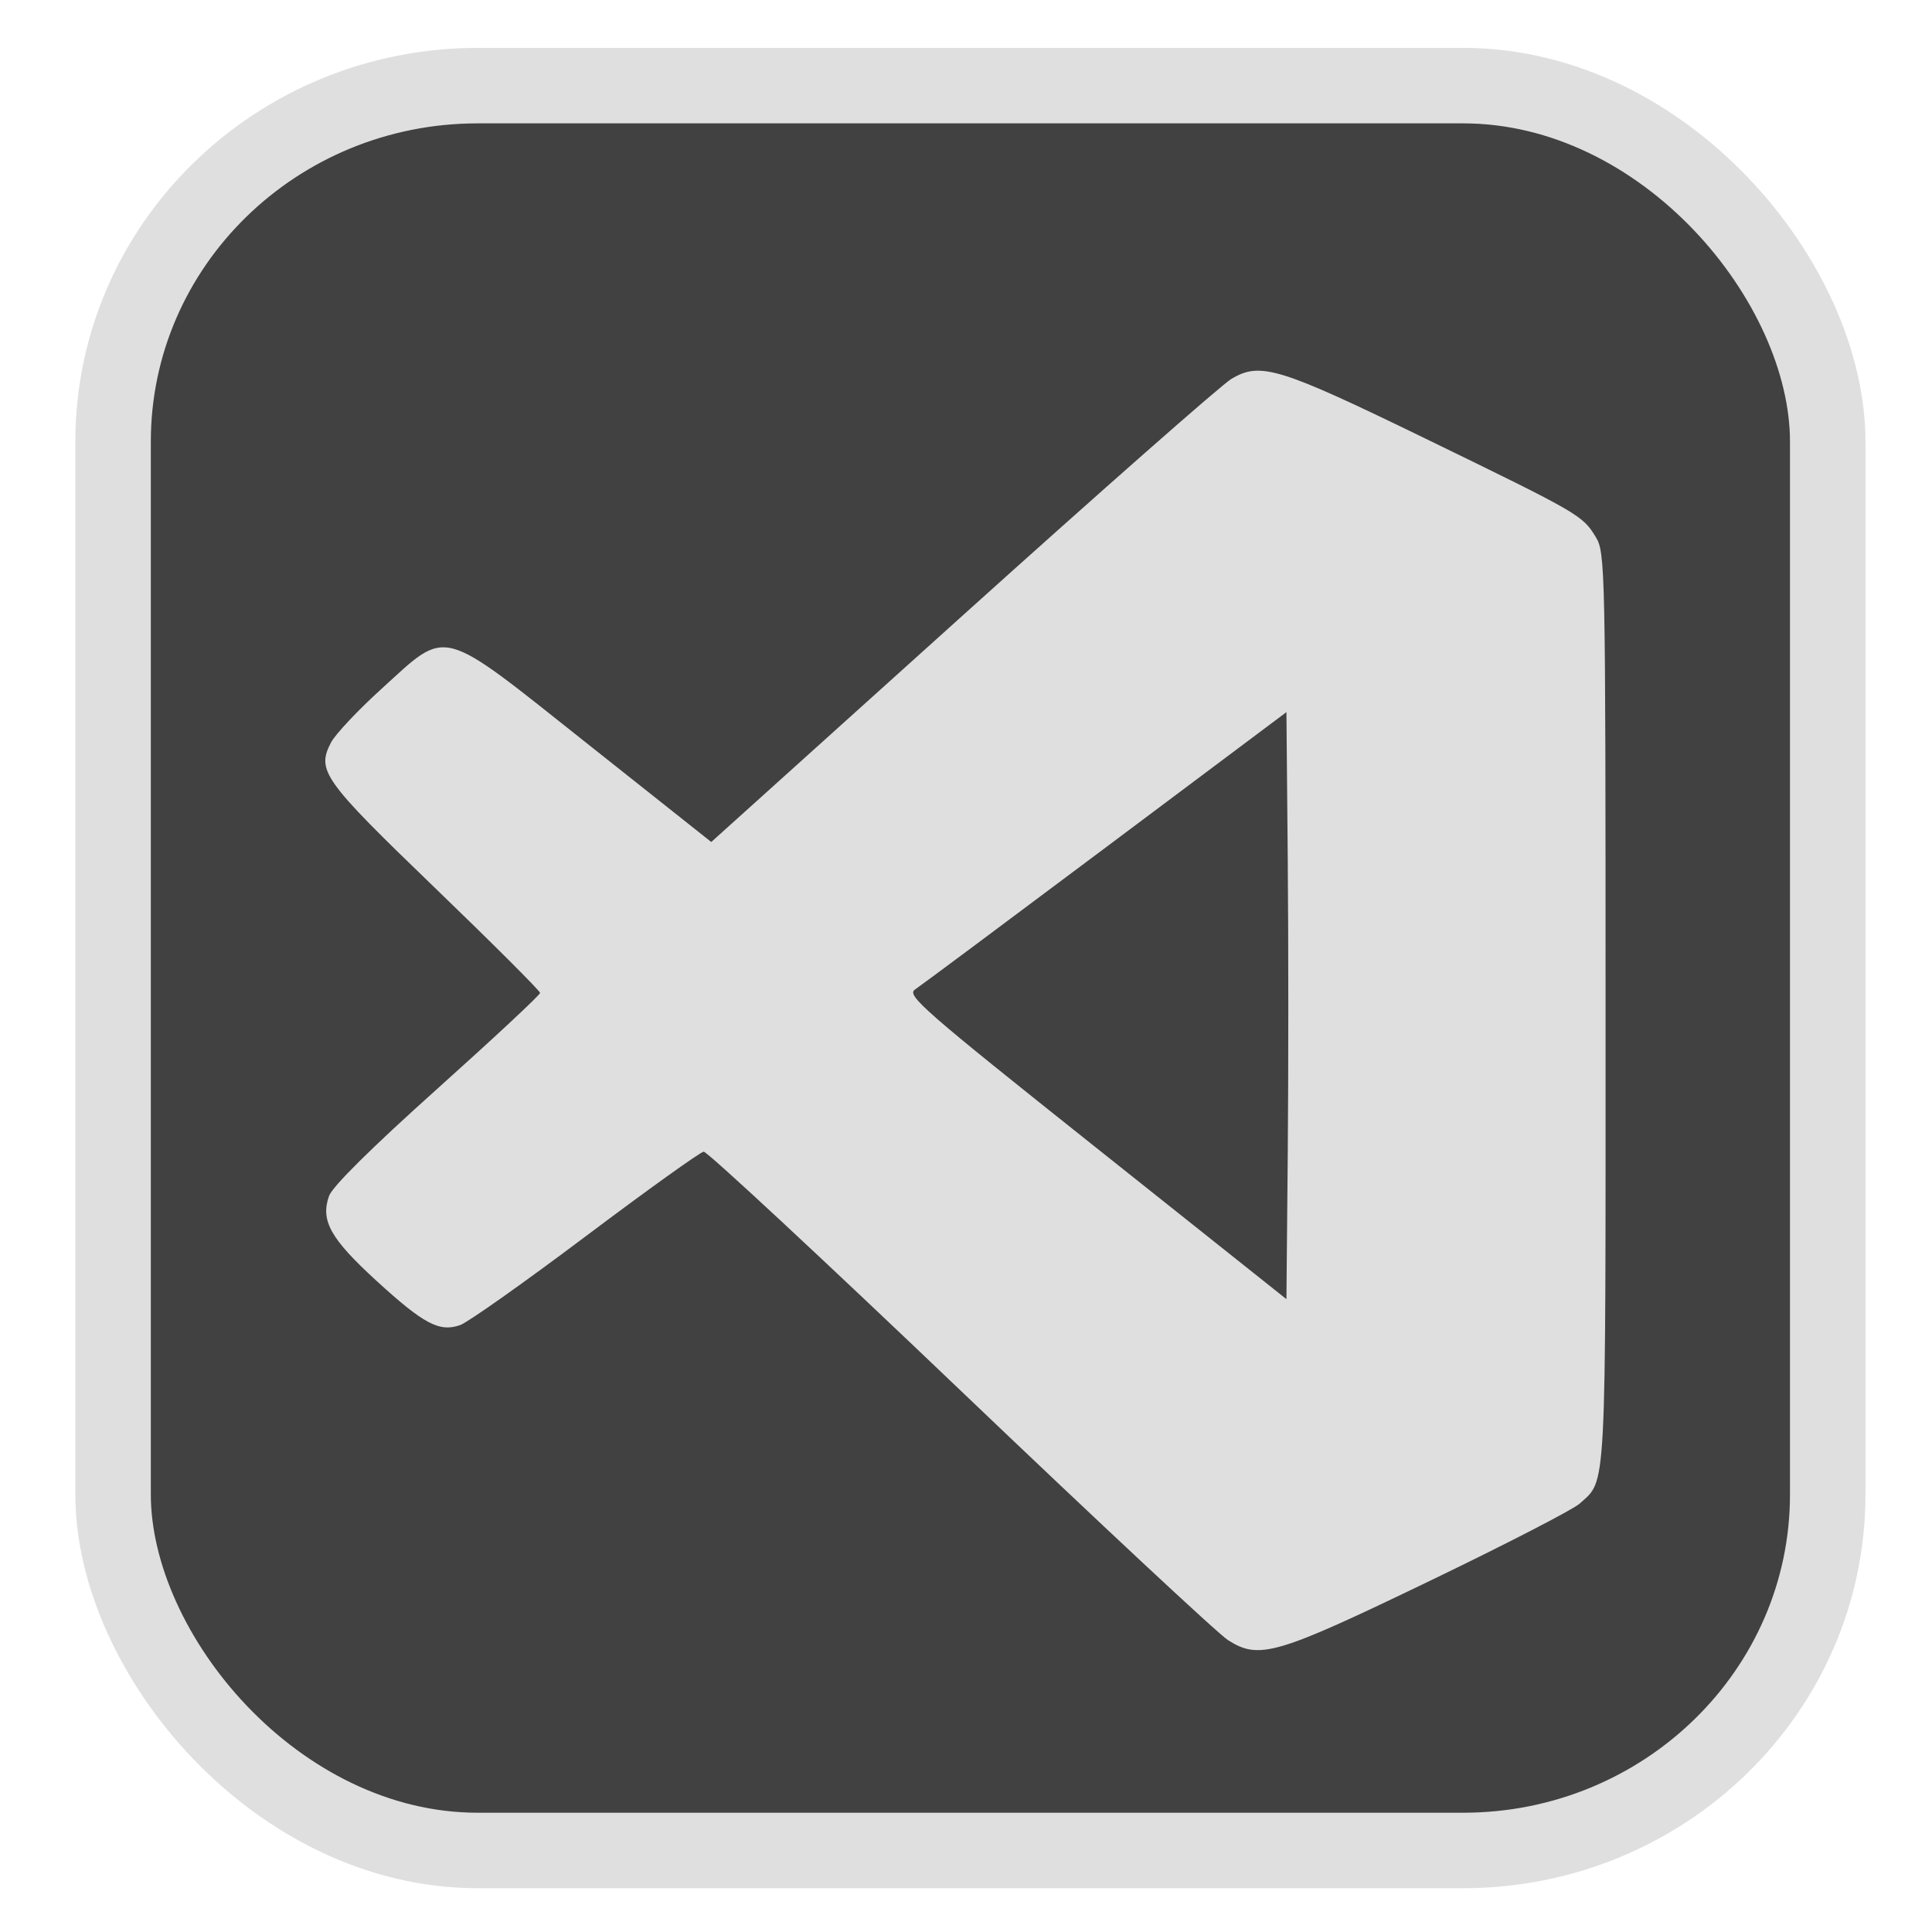 <?xml version="1.0" encoding="UTF-8" standalone="no"?>
<svg
   width="64"
   height="64"
   version="1.1"
   id="svg73"
   sodipodi:docname="hwloc.svg"
   inkscape:version="1.3.2 (091e20ef0f, 2023-11-25)"
   xmlns:inkscape="http://www.inkscape.org/namespaces/inkscape"
   xmlns:sodipodi="http://sodipodi.sourceforge.net/DTD/sodipodi-0.dtd"
   xmlns="http://www.w3.org/2000/svg"
   xmlns:svg="http://www.w3.org/2000/svg"
   xmlns:rdf="http://www.w3.org/1999/02/22-rdf-syntax-ns#"
   xmlns:cc="http://creativecommons.org/ns#"
   xmlns:dc="http://purl.org/dc/elements/1.1/">
  <sodipodi:namedview
     pagecolor="#f5f7fa"
     bordercolor="#666666"
     borderopacity="1"
     objecttolerance="10"
     gridtolerance="10"
     guidetolerance="10"
     inkscape:pageopacity="0"
     inkscape:pageshadow="2"
     inkscape:window-width="1377"
     inkscape:window-height="886"
     id="namedview75"
     showgrid="false"
     inkscape:zoom="4.4470387"
     inkscape:cx="47.784608"
     inkscape:cy="14.054296"
     inkscape:window-x="181"
     inkscape:window-y="77"
     inkscape:window-maximized="0"
     inkscape:current-layer="g877"
     inkscape:document-rotation="0"
     inkscape:pagecheckerboard="0"
     inkscape:showpageshadow="2"
     inkscape:deskcolor="#d1d1d1" />
  <defs
     id="defs29">
    <linearGradient
       id="b"
       x1="399.57"
       x2="399.57"
       y1="545.8"
       y2="517.8"
       gradientTransform="matrix(2.143,0,0,2.143,-825.864,-1107.666)"
       gradientUnits="userSpaceOnUse">
      <stop
         stop-color="#3889e9"
         offset="0"
         id="stop2" />
      <stop
         stop-color="#5ea5fb"
         offset="1"
         id="stop4" />
    </linearGradient>
    <linearGradient
       id="d"
       x2="1"
       gradientTransform="matrix(14.906,-4.711,4.711,14.906,322.05,998.27)"
       gradientUnits="userSpaceOnUse">
      <stop
         stop-color="#fafafa"
         offset="0"
         id="stop7" />
      <stop
         stop-color="#aaa"
         offset="1"
         id="stop8" />
    </linearGradient>
    <linearGradient
       id="e"
       x2="1"
       gradientTransform="matrix(21.44,0,0,21.44,26.636,1159.779)"
       gradientUnits="userSpaceOnUse">
      <stop
         stop-color="#f0f0f0"
         offset="0"
         id="stop9" />
      <stop
         stop-color="#b7f1ff"
         offset="1"
         id="stop10" />
    </linearGradient>
  </defs>
  <circle
     cx="32.516"
     cy="31.878"
     r="0"
     fill="url(#b)"
     stroke-width="1.571"
     id="circle41"
     style="fill:url(#b)" />
  <g
     aria-label="GZ"
     transform="matrix(1.221,0,0,0.819,0.496,-0.166)"
     id="text93"
     style="font-weight:bold;font-size:11.526px;line-height:1.25;font-family:sans-serif;-inkscape-font-specification:'sans-serif Bold';fill:#f2f2f2;stroke-width:0.288" />
  <g
     id="g877"
     transform="matrix(1.1,0,0,1.1,-3.185,-3.207)">
    <rect
       x="6.301"
       y="5.494"
       width="51.636"
       height="53.148"
       rx="10.981"
       ry="10.721"
       fill="url(#linearGradient862)"
       stroke-width="3.054"
       id="rect35-7-3"
       style="fill:#414141;fill-opacity:1;stroke:#dfdfdf;stroke-width:2.273;stroke-dasharray:none;stroke-opacity:1" />
    <path
       style="fill:#dfdfdf;fill-opacity:1;stroke:none;stroke-width:1.318;stroke-dasharray:none;stroke-dashoffset:2.2;stroke-opacity:0.3"
       d="m 39.877,52.308 c -0.302,-0.192 -3.936,-3.584 -8.076,-7.538 -4.14,-3.954 -7.611,-7.181 -7.714,-7.172 -0.102,0.009 -1.701,1.156 -3.553,2.548 -1.852,1.392 -3.554,2.596 -3.783,2.675 -0.624,0.218 -1.095,-0.032 -2.52,-1.336 -1.383,-1.266 -1.687,-1.809 -1.428,-2.55 0.1,-0.286 1.263,-1.439 3.256,-3.226 1.705,-1.529 3.101,-2.831 3.101,-2.892 0,-0.061 -1.425,-1.485 -3.167,-3.164 -3.373,-3.251 -3.569,-3.526 -3.13,-4.376 0.127,-0.245 0.809,-0.971 1.518,-1.614 2.03,-1.843 1.688,-1.934 6.194,1.642 l 3.74,2.967 7.568,-6.818 c 4.163,-3.75 7.807,-6.959 8.1,-7.132 0.873,-0.515 1.432,-0.342 5.857,1.81 4.621,2.248 4.711,2.3 5.111,2.955 0.287,0.47 0.295,0.872 0.296,14.226 6.08e-4,14.805 0.035,14.141 -0.78,14.883 -0.195,0.178 -2.228,1.226 -4.517,2.329 -4.63,2.232 -5.134,2.38 -6.073,1.783 z m 1.799,-23.483 -0.04,-4.464 -5.449,4.081 c -2.997,2.245 -5.578,4.167 -5.737,4.273 -0.262,0.174 0.242,0.614 5.449,4.758 l 5.737,4.566 0.04,-4.375 c 0.022,-2.406 0.022,-6.384 0,-8.839 z"
       id="path72" />
  </g>
</svg>
